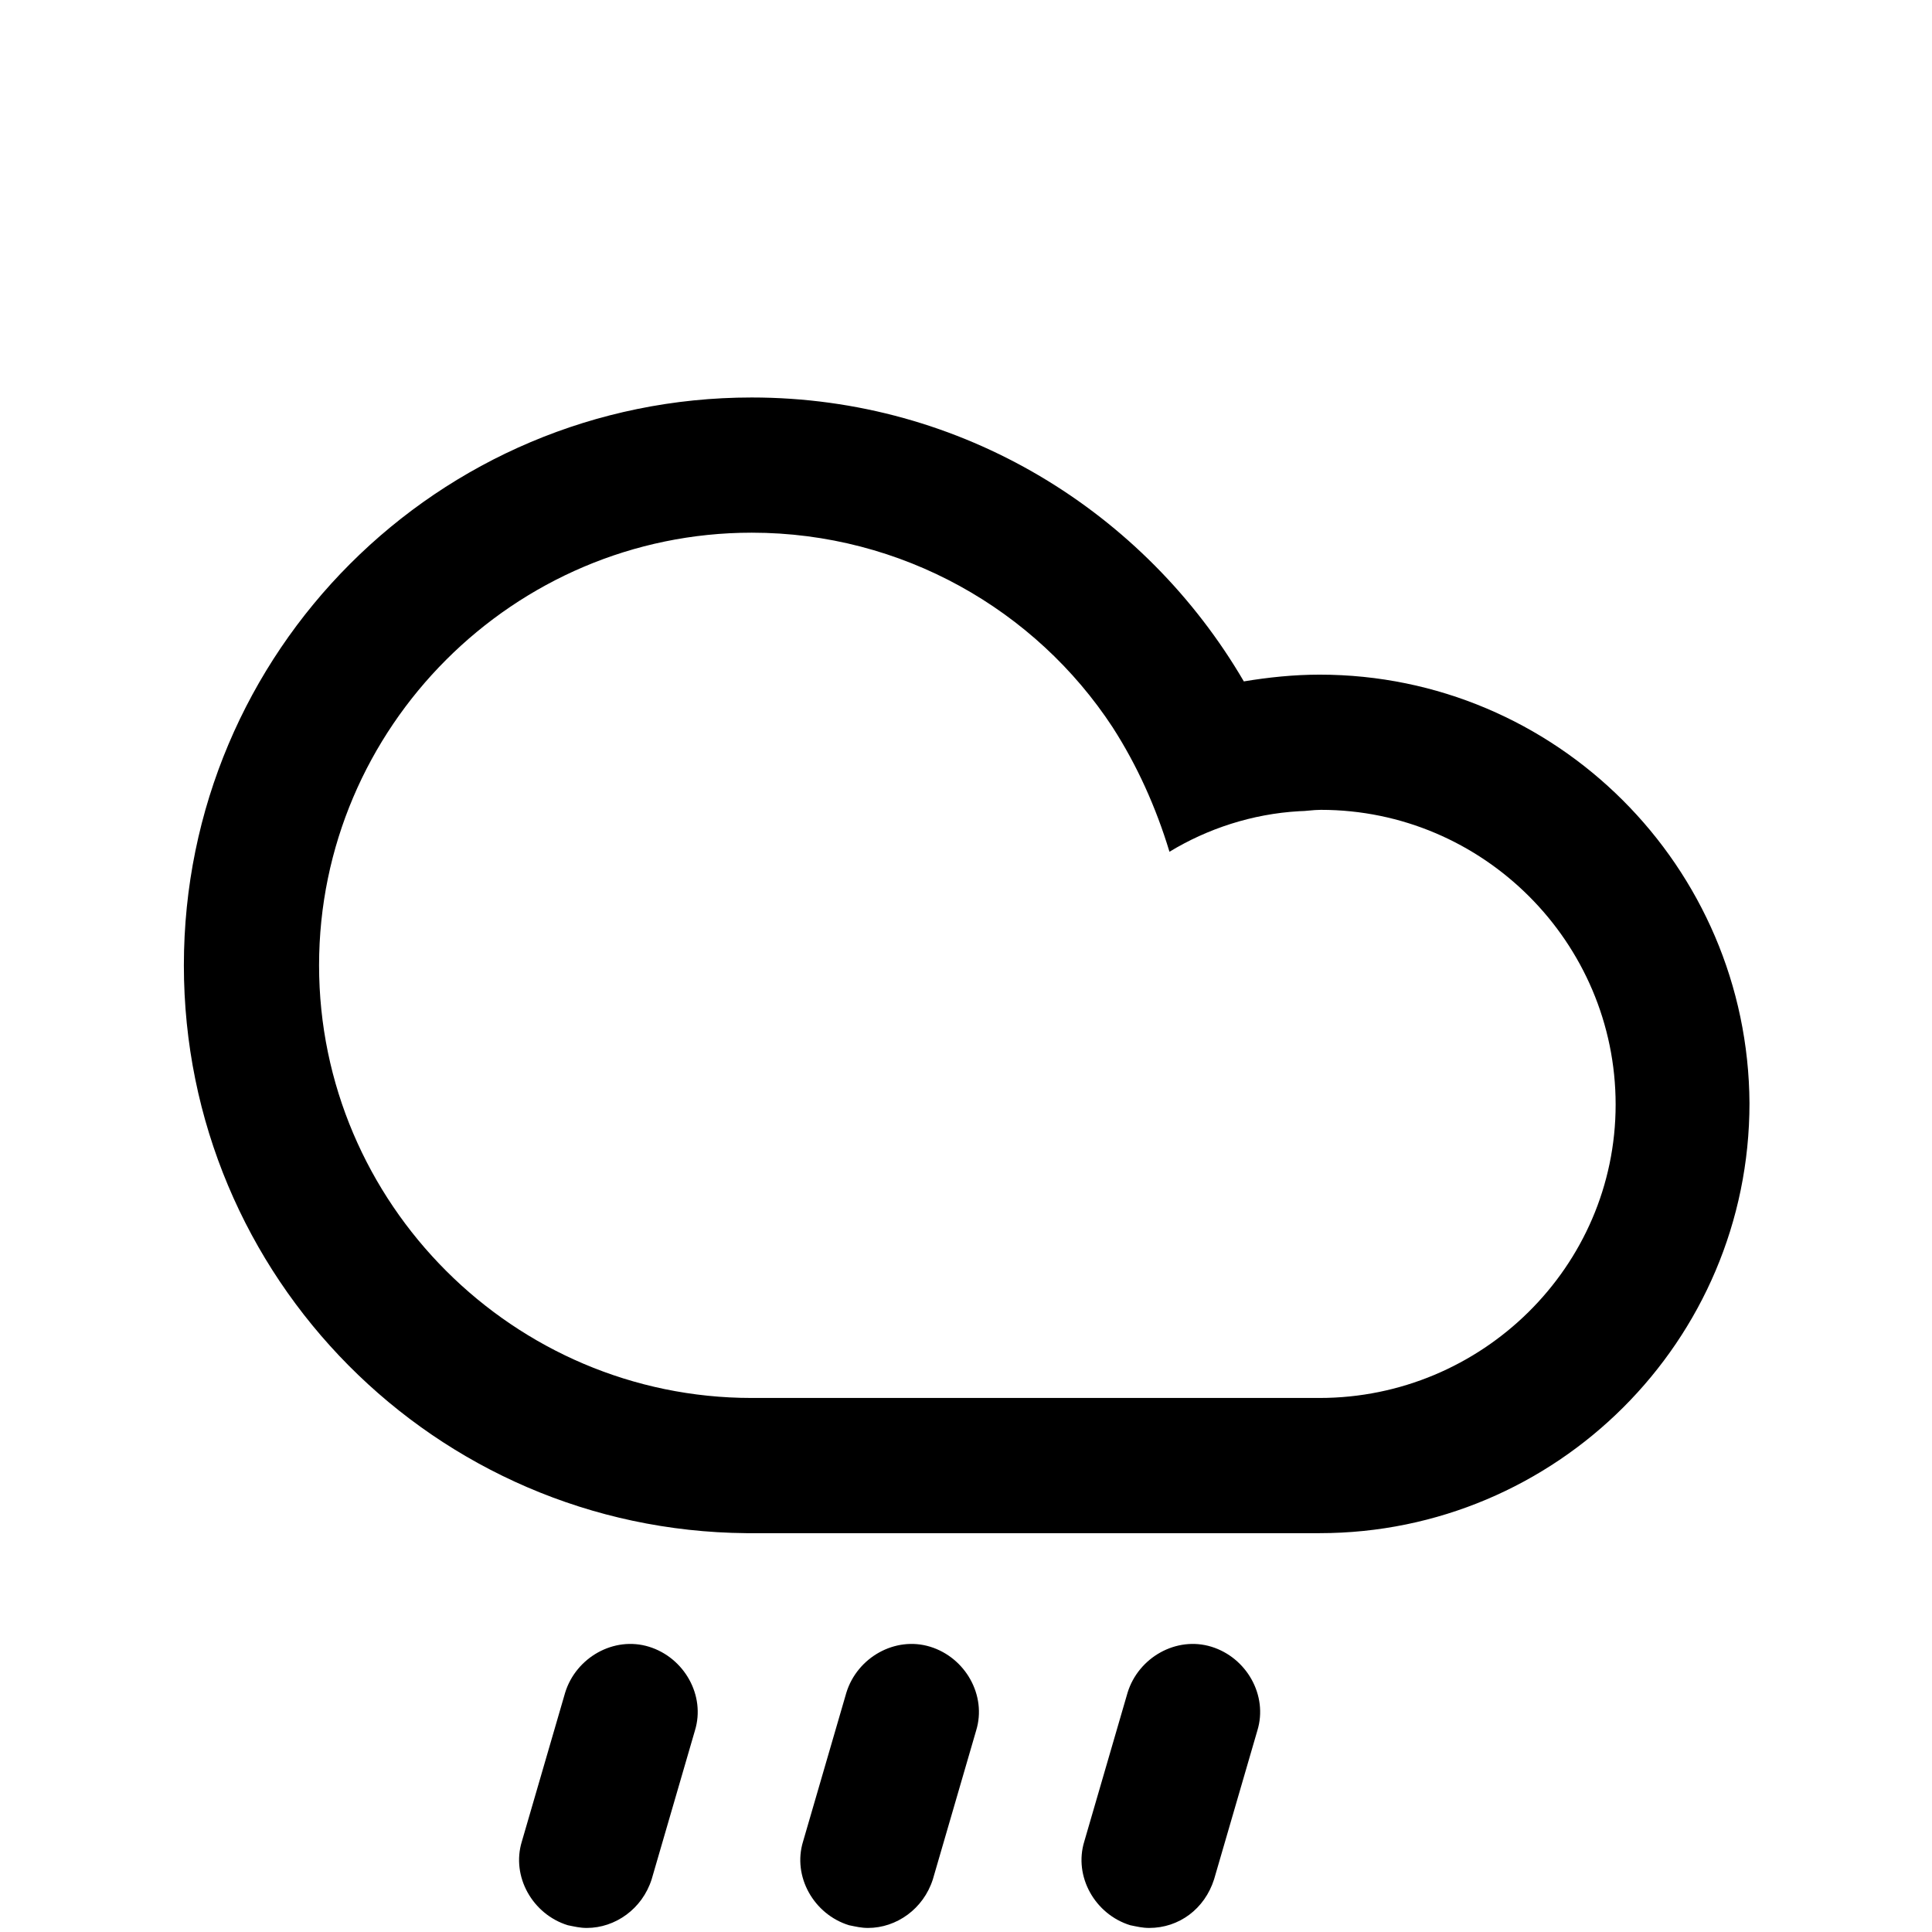 <?xml version="1.0" encoding="utf-8"?>
<!-- Generator: Adobe Illustrator 19.2.1, SVG Export Plug-In . SVG Version: 6.00 Build 0)  -->
<svg version="1.1" xmlns="http://www.w3.org/2000/svg" xmlns:xlink="http://www.w3.org/1999/xlink" x="0px" y="0px"
	 viewBox="0 0 142.9 142.9" style="enable-background:new 0 0 142.9 142.9;" xml:space="preserve">
<style type="text/css">
	.st0{fill:#1C2F63;}
	.st1{fill:#1C5573;}
	.st2{fill:#C9CC50;}
	.st3{fill:#4DB8CC;}
	.st4{fill:#8C8C8C;}
	.st5{fill:#419DAD;}
	.st6{fill:#52C4D9;}
	.st7{fill:#E6E6E6;}
	.st8{fill:#B3B3B3;}
	.st9{fill:#FFFFFF;}
</style>
<g id="Sfondi">
</g>
<g id="Icone">
	<g>
		<path d="M97.6,49.9c-1.9,0-3.8,0.2-5.6,0.5c0,0,0,0,0,0c-7.3-12.5-20.8-21-36.4-21c-23.2,0-42,18.8-42,42
			c0,23.1,18.6,41.8,41.6,42h42.4c17.5,0,31.8-14.2,31.8-31.8C129.3,64.1,115.1,49.9,97.6,49.9z M97.6,103.4h-42
			c-17.6,0-32-14.4-32-32s14.4-32,32-32c11.1,0,21,5.7,26.7,14.4c1.8,2.8,3.2,5.9,4.2,9.2c2.8-1.7,6.1-2.8,9.6-3
			c0.5,0,1-0.1,1.6-0.1c12,0,21.8,9.8,21.8,21.8S109.6,103.4,97.6,103.4z"/>
		<g>
			<path d="M43.4,142.6c-0.5,0-0.9-0.1-1.4-0.2c-2.6-0.8-4.2-3.6-3.4-6.2l3.2-11c0.8-2.6,3.6-4.2,6.2-3.4c2.6,0.8,4.2,3.6,3.4,6.2
				l-3.2,11C47.5,141.2,45.5,142.6,43.4,142.6z"/>
		</g>
		<g>
			<path d="M64.2,142.6c-0.5,0-0.9-0.1-1.4-0.2c-2.6-0.8-4.2-3.6-3.4-6.2l3.2-11c0.8-2.6,3.6-4.2,6.2-3.4c2.6,0.8,4.2,3.6,3.4,6.2
				L69,139C68.3,141.2,66.3,142.6,64.2,142.6z"/>
		</g>
		<g>
			<path d="M85,142.6c-0.5,0-0.9-0.1-1.4-0.2c-2.6-0.8-4.2-3.6-3.4-6.2l3.2-11c0.8-2.6,3.6-4.2,6.2-3.4c2.6,0.8,4.2,3.6,3.4,6.2
				l-3.2,11C89.1,141.2,87.2,142.6,85,142.6z"/>
		</g>
	</g>
	<g id="Cerca">
	</g>
</g>
</svg>
